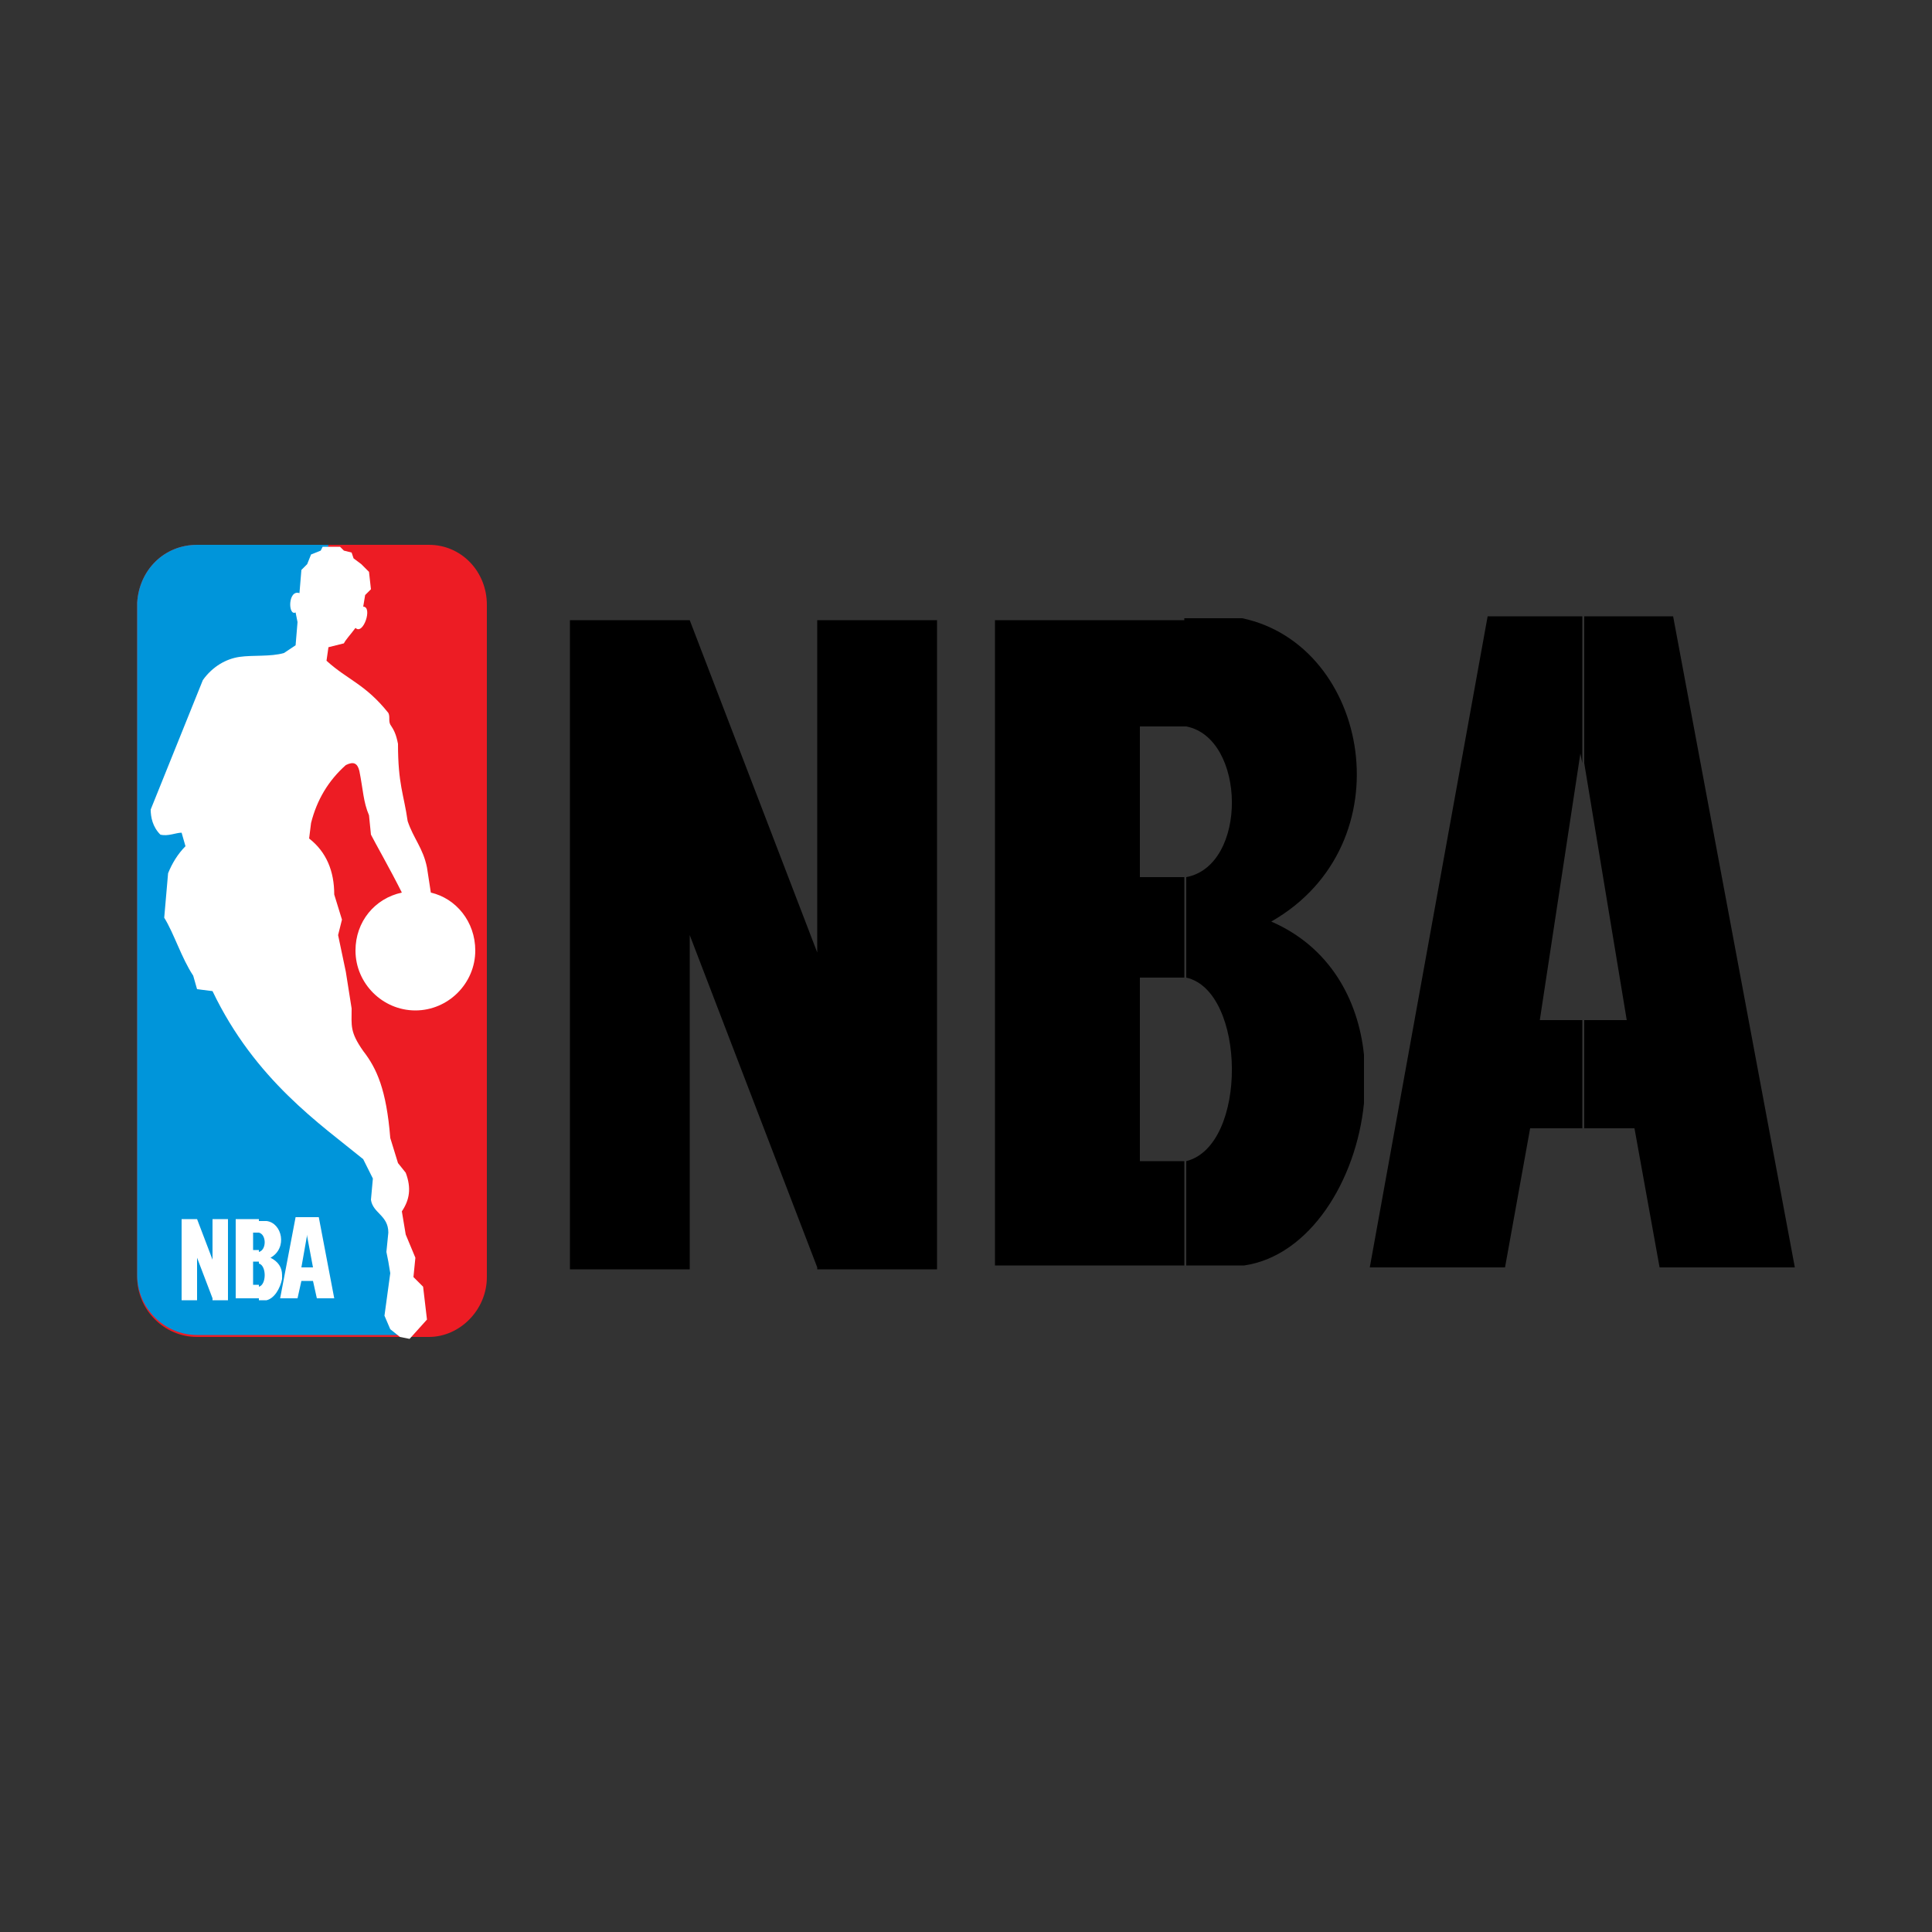 <?xml version="1.0" encoding="utf-8"?>
<!-- Generator: Adobe Illustrator 19.1.0, SVG Export Plug-In . SVG Version: 6.00 Build 0)  -->
<svg version="1.1" id="Layer_1" xmlns="http://www.w3.org/2000/svg" xmlns:xlink="http://www.w3.org/1999/xlink" x="0px" y="0px"
	 viewBox="0 0 100 100" style="enable-background:new 0 0 100 100;" xml:space="preserve">
<rect x="0" y="0" width="100" height="100" fill="#333333" stroke="none"/>
<style type="text/css">
	.st0{fill-rule:evenodd;clip-rule:evenodd;fill:#ED1C24;}
	.st1{fill-rule:evenodd;clip-rule:evenodd;fill:#0095DA;}
	.st2{fill-rule:evenodd;clip-rule:evenodd;fill:#FFFFFF;}
	.st3{fill-rule:evenodd;clip-rule:evenodd;}
</style>
<g>
	<path class="st0" d="M10.2,28.2h12c1.7,0,3,1.4,3,3.1v34.8c0,1.7-1.4,3.1-3,3.1h-12c-1.7,0-3.1-1.4-3.1-3.1V31.2
		C7.2,29.5,8.5,28.2,10.2,28.2z"/>
	<path class="st1" d="M10.2,28.2H17L15.5,36l-1.7,9.8l6.4,14.9l0.9,8.4H10.2c-1.7,0-3.1-1.4-3.1-3.1V31.2
		C7.2,29.5,8.5,28.2,10.2,28.2z"/>
	<path class="st2" d="M22.3,46.2c1.3,0.3,2.3,1.5,2.3,3c0,1.7-1.4,3.1-3.1,3.1c-1.7,0-3.1-1.4-3.1-3.1c0-1.5,1-2.7,2.4-3
		c-0.6-1.2-1.4-2.6-1.6-3l-0.1-1c-0.3-0.7-0.3-1.3-0.5-2.3c-0.1-0.4-0.3-0.5-0.7-0.3c-0.9,0.8-1.5,1.8-1.8,3L16,43.4
		c0.9,0.7,1.3,1.7,1.3,2.9l0.4,1.3l-0.2,0.8l0.4,1.9l0.3,1.9c0,0.9-0.1,1.2,0.6,2.2c0.7,0.9,1.2,2,1.4,4.5l0.4,1.3l0.4,0.5
		c0.3,0.8,0.2,1.4-0.2,2l0.2,1.2l0.5,1.2l-0.1,1l0.5,0.5l0.2,1.7l-0.9,1l-0.5-0.1l-0.5-0.4l-0.3-0.7l0.3-2.2l-0.1-0.6L20,64.8l0.1-1
		c0-0.9-0.8-1-0.9-1.7l0.1-1.1l-0.5-1c-2.2-1.8-5.6-4.1-7.8-8.7l-0.8-0.1l-0.2-0.7c-0.6-0.9-1-2.2-1.5-3l0.2-2.3
		c0.2-0.5,0.5-1,0.9-1.4l-0.2-0.7c-0.3,0-0.7,0.2-1.1,0.1c-0.4-0.4-0.5-0.9-0.5-1.3l2.7-6.7c0.5-0.7,1.2-1.1,1.9-1.2
		c0.7-0.1,1.6,0,2.3-0.2l0.6-0.4l0.1-1.2l-0.1-0.5c-0.4,0.2-0.4-1.2,0.2-1l0.1-1.2l0.3-0.3l0.2-0.5l0.5-0.2l0.1-0.2h0.5l0.4,0
		l0.2,0.2l0.4,0.1l0.1,0.3l0.4,0.3l0.2,0.2l0.2,0.2l0.1,0.9l-0.3,0.3l-0.1,0.6c0.5,0,0,1.5-0.4,1.1c-0.3,0.4-0.5,0.6-0.6,0.8
		L17,33.5l-0.1,0.7c1.1,1,2,1.2,3.2,2.7c0.1,0.2,0,0.4,0.1,0.6c0.2,0.3,0.3,0.5,0.4,1c0,2.1,0.3,2.6,0.5,4c0.3,0.9,0.8,1.4,1,2.4
		L22.3,46.2z"/>
	<polygon class="st2" points="9.4,63.1 10.2,63.1 11,65.2 11,63.1 11.8,63.1 11.8,67.2 11.8,67.3 11.8,67.3 11,67.3 11,67.3 
		11,67.2 10.2,65.1 10.2,67.3 9.4,67.3 	"/>
	<polygon class="st3" points="29.5,32.1 35.7,32.1 42.3,49.3 42.3,32.1 48.5,32.1 48.5,65.6 48.5,65.7 48.5,65.7 42.3,65.7 
		42.3,65.7 42.3,65.6 35.7,48.4 35.7,65.7 29.5,65.7 	"/>
	<path class="st2" d="M13.4,63.8c0.4,0.1,0.4,0.9,0,1v0.6c0.4,0.1,0.4,1.1,0,1.2v0.7h0.4c0.4-0.1,0.7-0.6,0.8-1.1v-0.2
		c0-0.4-0.2-0.7-0.6-0.9c0.9-0.5,0.6-1.8-0.2-1.9h-0.4V63.8z M13.1,63.8h0.3h0v-0.7h-1.2v4.1h1.2v-0.7h0h-0.3v-1.2h0.3h0v-0.6h0
		h-0.3V63.8z"/>
	<path class="st3" d="M61.4,37.6c3.1,0.6,3.2,7.2,0,7.8v5.2c3.1,0.7,3.2,8.7,0,9.5v5.4h3c3.4-0.5,5.8-4.4,6.2-8.4v-2.5
		c-0.3-2.9-1.8-5.6-4.8-6.9c7-4,5.1-14.3-1.5-15.7h-3V37.6z M59,37.6h2.2c0.1,0,0.1,0,0.1,0v-5.5h-9.8v33.4h9.8v-5.4
		c0,0-0.1,0-0.1,0H59v-9.5h2.2c0.1,0,0.1,0,0.1,0v-5.2c0,0-0.1,0-0.1,0H59V37.6z"/>
	<path class="st2" d="M15.9,63h0.3h0.3l0.8,4.2h-0.9l-0.2-0.9h-0.3v-0.7h0.3L15.9,64V63z M15.3,63h0.3h0.3v1v-0.1l-0.3,1.7h0.3v0.7
		h-0.3l-0.2,0.9h-0.9L15.3,63z"/>
	<path class="st3" d="M81.9,31.9h2.2h2.5l6.3,33.7h-7l-1.3-7.2h-2.6v-5.6h2.2l-2.2-13.3V31.9z M77,31.9h2.5h2.4v7.6L81.8,39
		l-2.1,13.8h2.2v5.6h-2.7l-1.3,7.2h-7L77,31.9z"/>
</g>
</svg>
